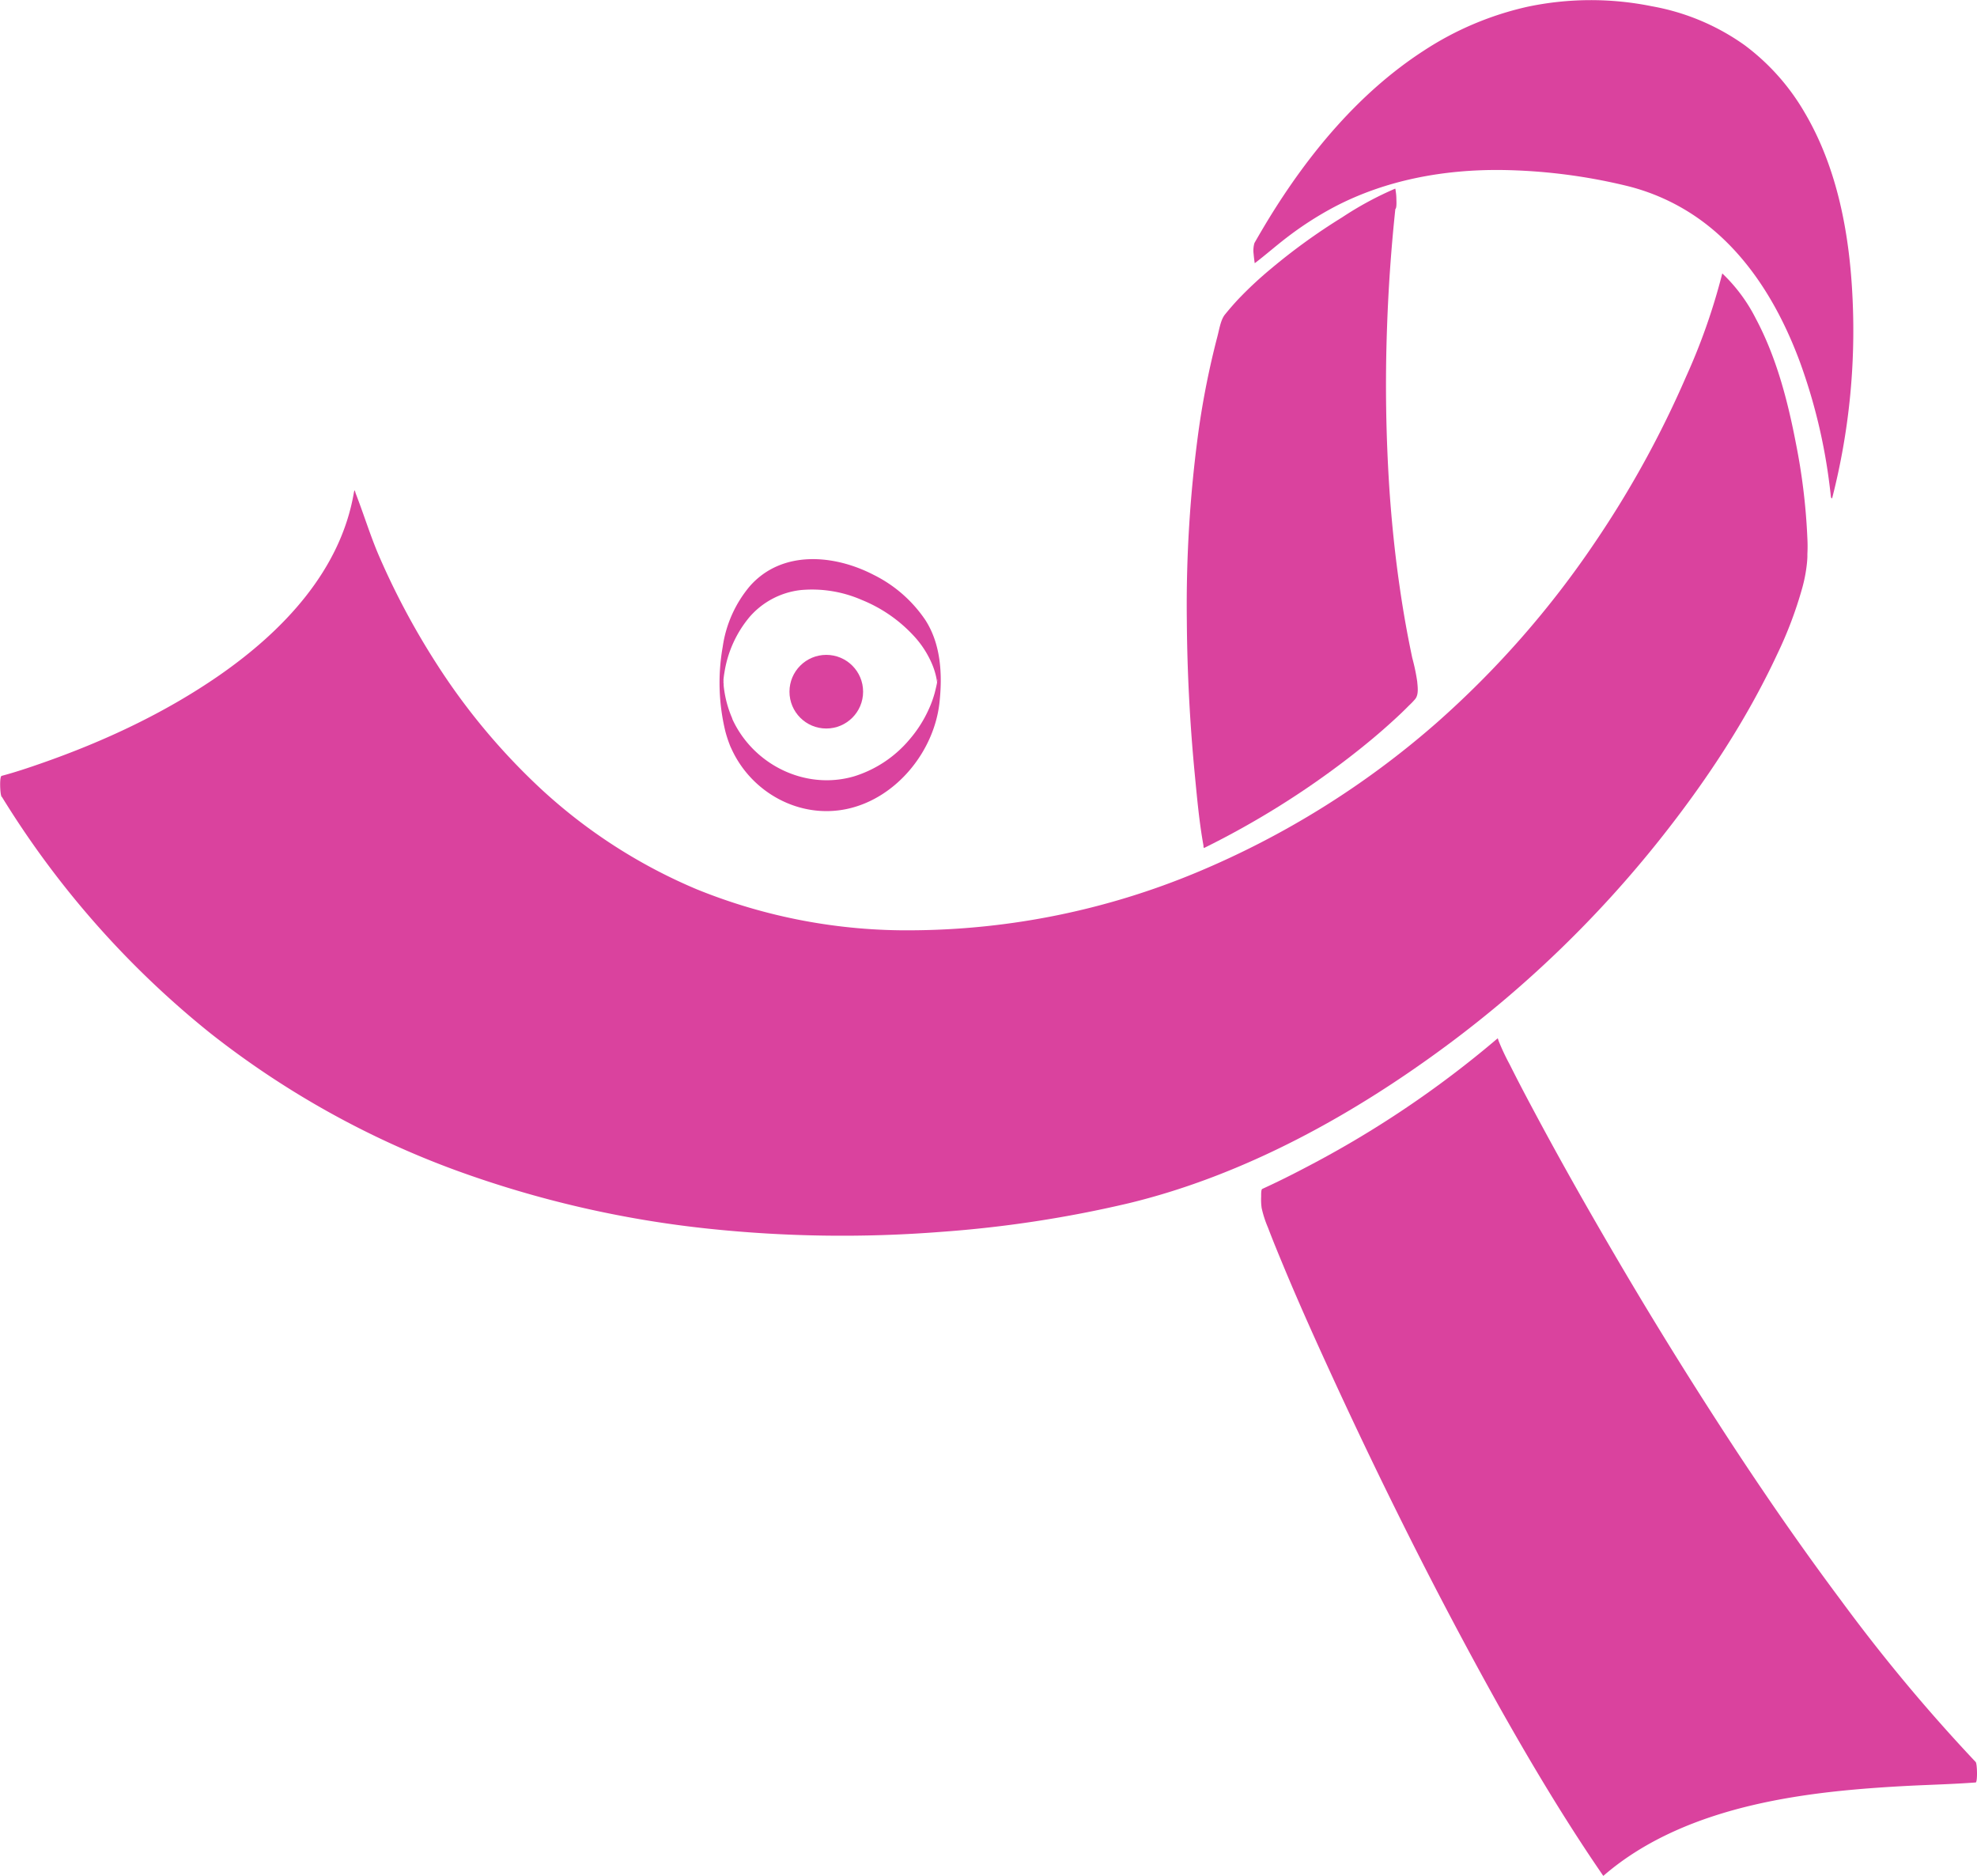 <svg xmlns="http://www.w3.org/2000/svg" viewBox="0 0 482.21 457.49"><path d="M340.27,48.42c-1.86,17.19-6.38,69.43,5.23,119.24-5.54,6.08-24.37,23.14-51.77,36.61,0,0-11.47-70.42,4.61-124.56C309.49,65.36,332.86,51.34,340.27,48.42Z" fill="#da429e"/><path d="M340.11,46.66Q338.22,64.27,337.75,82a402.39,402.39,0,0,0,2,54.33,288.32,288.32,0,0,0,5.61,33.52l.14-4.66a116.13,116.13,0,0,1-12.34,11.33,206.37,206.37,0,0,1-22.53,15.95q-8.24,5.06-16.9,9.33l.13.34a5.85,5.85,0,0,0-.14-.92c-.05-.31-.1-.72-.16-1.07a1.86,1.86,0,0,1-.05-.4l-.12-.85c-.45-3.26-.83-6.53-1.18-9.81q-1.74-16.41-2.1-32.93a298.68,298.68,0,0,1,2-42.81,212,212,0,0,1,4-22.53c.44-1.83.9-3.66,1.4-5.47q.36-1.35.75-2.64a6.64,6.64,0,0,1,1.57-2.3,76.75,76.75,0,0,1,7.25-7.4,137.8,137.8,0,0,1,16.7-12.79A120.22,120.22,0,0,1,338,52c.76-.36,1.53-.71,2.31-1,.42-.16.28-2.14.28-2.5a12.36,12.36,0,0,0-.28-2.5,82,82,0,0,0-12.94,7,147.56,147.56,0,0,0-17.45,12.61A93.22,93.22,0,0,0,302,73c-1.12,1.2-2.19,2.44-3.23,3.72s-1.38,3.65-1.84,5.37a202.1,202.1,0,0,0-4.59,23,313.41,313.41,0,0,0-2.86,46.23q.13,18.78,1.94,37.53c.56,5.78,1.08,11.65,2.12,17.37v.24a.5.5,0,0,0,.14.35,209.76,209.76,0,0,0,35.29-22c3.81-2.94,7.52-6,11.06-9.26q1.89-1.71,3.66-3.51a17.29,17.29,0,0,0,1.4-1.45c1-1.07.7-3,.58-4.4a48.68,48.68,0,0,0-1.21-5.76q-.63-3-1.2-6-1.08-5.79-1.91-11.61c-1.11-7.7-1.9-15.45-2.44-23.21a389.64,389.64,0,0,1-.59-40q.48-13.67,1.87-27.21c.07-.72.15-1.44.23-2.16a15,15,0,0,0,0-3.54C340.4,45.9,340.21,45.71,340.11,46.66Z" fill="#da429e"/><path d="M446.77,119.07c-1.61-14.78-9.58-67.37-51.12-76.54-57.5-12.69-79.64,11.6-89.56,19.13,19.63-34.8,52.67-68.35,100.38-56.9S457.27,78.59,446.77,119.07Z" fill="#da429e"/><path d="M447,117.3a146.21,146.21,0,0,0-6-28.91c-4.08-12.71-10.3-25.14-19.93-34.56a52.37,52.37,0,0,0-18-11.61,75.87,75.87,0,0,0-13.2-3.38,149.05,149.05,0,0,0-15.9-2.09c-15.07-1.1-30.53.5-44.42,6.75-8.09,3.64-14.94,8.86-21.79,14.39l-1.6,1.27.07,4.91c9-15.95,20.31-31,34.89-42.3a82.64,82.64,0,0,1,23.63-13,72.07,72.07,0,0,1,28.1-3.67c8.88.6,17.93,2.51,25.89,6.59a51,51,0,0,1,16.78,14c9.3,11.8,13.67,26.86,15.27,41.61a121.15,121.15,0,0,1,.34,22.29,150,150,0,0,1-3.21,22.1c-.38,1.76-.8,3.52-1.25,5.26a11.2,11.2,0,0,0-.1,3.42c0,.27.14,1.81.37.9a164.51,164.51,0,0,0,4.92-48.41c-.71-15.67-3.66-31.87-11.76-45.53A54.67,54.67,0,0,0,425.51,11a55.79,55.79,0,0,0-22.64-9.48,74.84,74.84,0,0,0-30.22.11,76.63,76.63,0,0,0-25.38,10.73c-15.78,10.22-28.11,25.15-37.85,41.05q-1.77,2.91-3.45,5.86a6.55,6.55,0,0,0-.19,2.75c0,.21.24,2.18.27,2.17,2.63-2,5.11-4.19,7.73-6.2a82.57,82.57,0,0,1,11.8-7.59c12.51-6.53,26.63-9.09,40.66-8.94a137.37,137.37,0,0,1,30.29,3.81,51.73,51.73,0,0,1,19.85,9.58c10.78,8.45,17.91,20.7,22.62,33.39a136.52,136.52,0,0,1,7.27,30.29q.15,1.17.27,2.34c.09.83.29.81.39,0A15,15,0,0,0,447,117.3Z" fill="#da429e"/><path d="M420.1,69.16c-4.45,18.91-39,118.2-145.4,152.39C125.27,263.66,86.45,122.11,86.45,122.11,78.58,171,.36,191.75.36,191.75c74.58,120.53,212,113.73,273.34,99.51a159.5,159.5,0,0,0,26.4-8.56C396,241.77,440.46,153.57,440.56,134.23V134C441,130,437.62,85,420.1,69.16Z" fill="#da429e"/><path d="M420,67a150.86,150.86,0,0,1-8.78,24.93,246.07,246.07,0,0,1-22.07,40.16,230.46,230.46,0,0,1-38.84,44.28,213.2,213.2,0,0,1-58.48,36.42,183.07,183.07,0,0,1-69,14.09,136.14,136.14,0,0,1-52.89-10,130.25,130.25,0,0,1-38.08-24.56,157.81,157.81,0,0,1-25.35-30.4,183.19,183.19,0,0,1-14.35-27c-2-4.79-3.52-9.74-5.4-14.58-.07-.23-.14-.45-.19-.68s-.23.34-.22.26c-3.18,19.2-17.35,34-32.8,44.74-13.3,9.22-28.2,16.17-43.45,21.49-3.2,1.12-6.43,2.2-9.7,3.07-.57.15-.37,4.44-.07,4.91a224.88,224.88,0,0,0,51,57.87,217.79,217.79,0,0,0,60,33.47,258.85,258.85,0,0,0,61.52,14.19,310.45,310.45,0,0,0,56.54.78,289.65,289.65,0,0,0,45.94-7c28.38-6.87,55.06-21.7,78.34-39.06a277.17,277.17,0,0,0,51.1-49.54c11.13-14,21.17-29.09,28.72-45.31a98.24,98.24,0,0,0,6.12-16.22,36.45,36.45,0,0,0,1.11-5.84q.09-.84.12-1.68v-.7c.07-2.14-.11,2.07,0,0a35.32,35.32,0,0,0,0-3.71,150.81,150.81,0,0,0-2.81-23.3c-2-10.42-4.77-21-9.78-30.4a40.11,40.11,0,0,0-8.17-11s-.28,2.27-.28,2.5c0,.57-.2,2.06.28,2.5,7.49,6.88,11.47,17.1,14.3,26.64a154.17,154.17,0,0,1,5.48,28.49c.16,1.52.29,3,.38,4.57a5.54,5.54,0,0,0,.07,1.21v.25c0,.37.09-1.22,0-.36,0,.36-.09,1.93-.07,1.57s0-.08,0,.07c-.1.79-.22,1.53-.4,2.42a75.41,75.41,0,0,1-5,14.58C428.15,166.49,419,180.85,409,194.2a276.31,276.31,0,0,1-48,49.43,265.65,265.65,0,0,1-32.21,22.14,218.68,218.68,0,0,1-39.41,18.54c-16.56,5.63-34.16,8.56-51.53,10.35a315.48,315.48,0,0,1-53.85,1,269.52,269.52,0,0,1-59.87-10.8,223.68,223.68,0,0,1-59.54-28,216.2,216.2,0,0,1-53-50.91c-4-5.35-7.68-10.88-11.2-16.54l-.07,4.91a180.43,180.43,0,0,0,36.39-14.53c19.59-10.21,40-24.93,47.59-46.52a39,39,0,0,0,2.14-8.08c.08-.68-.19-.81,0-.42a13.05,13.05,0,0,1,.66,2.15c1.07,3.33,2.3,6.6,3.61,9.83a180.63,180.63,0,0,0,18.11,33.79,149.41,149.41,0,0,0,35.76,37.23,128.42,128.42,0,0,0,58,22.86c27.82,3.7,57.29-.57,83.4-10.55a214.42,214.42,0,0,0,72.94-46.78A238.77,238.77,0,0,0,400.8,118a212.43,212.43,0,0,0,17.92-41.3c.54-1.79,1-3.59,1.47-5.4a11.88,11.88,0,0,0,.1-3.42C420.32,67.66,420.18,66.08,420,67Z" fill="#da429e"/><path d="M365.27,255.75c-19.67,17-43.54,30.41-57.4,36.71,1.13,7,44.6,106.58,83.2,162.57,26.22-23,71.52-21.3,90.81-22.78C425.85,373.91,366.2,260.36,365.27,255.75Z" fill="#da429e"/><path d="M365.27,253.25a250,250,0,0,1-46.86,31.51c-3.47,1.83-7,3.58-10.54,5.2-.31.14-.26,1.62-.26,1.84a14.8,14.8,0,0,0,.12,2.82,26.7,26.7,0,0,0,1.54,4.76c1.14,3,2.37,6,3.62,9,4,9.66,8.33,19.23,12.71,28.74q8.79,19.06,18.21,37.82,10.35,20.61,21.58,40.77c7.16,12.75,14.63,25.34,22.76,37.5q1.41,2.1,2.85,4.2l.07.08c10.36-9,23.46-14.23,36.73-17.32,12.49-2.9,25.3-4,38.08-4.66,5.33-.26,10.68-.4,16-.8.48,0,.4-4.59,0-5a420,420,0,0,1-32.82-39.37c-10.78-14.43-21-29.33-30.73-44.46q-13.49-20.91-26-42.43c-6.37-10.93-12.58-21.95-18.52-33.11-1.9-3.55-3.77-7.12-5.57-10.72a55.82,55.82,0,0,1-2.71-5.76c-.07-.19-.2-.7-.11-.31-.22-1-.37.75-.38.9a12.64,12.64,0,0,0,.1,3.42,21.09,21.09,0,0,0,1.94,4.5c1.57,3.24,3.23,6.44,4.91,9.63,5.59,10.64,11.45,21.13,17.45,31.54q12.21,21.15,25.33,41.82c9.68,15.3,19.79,30.3,30.5,44.93a460.83,460.83,0,0,0,32.56,40.16l4,4.3v-5c-8,.6-16,.71-23.93,1.27a191.1,191.1,0,0,0-30.49,4.27c-10.39,2.45-20.63,6.15-29.58,12.06-1.05.69-2.08,1.41-3.08,2.16s-2.08,1.85-3.21,2.57c-.78.5-.89-.1-1.34-.75-.29-.44-.59-.88-.89-1.31-.75-1.11-1.49-2.23-2.23-3.34q-4.29-6.49-8.35-13.14c-11.66-19-22.25-38.61-32.34-58.47q-13.56-26.67-25.81-54c-2.83-6.34-5.61-12.69-8.26-19.11-1.47-3.54-3-7.11-4.13-10.78,0-.13-.23-.76-.13-.42a2.94,2.94,0,0,0-.1-.48l-.14,4.66a251.29,251.29,0,0,0,43.86-26q7-5.1,13.54-10.74c.45-.39.27-2,.27-2.5a11.47,11.47,0,0,0-.08-1.76A6.94,6.94,0,0,0,365.27,253.25Z" fill="#da429e"/><path d="M178.51,175a26.82,26.82,0,0,1-1.9-6.92c-.1-.76-.1-.83-.14-1.48,0,.69.27-.61,0,.28.26-.89,0,.63,0-.3s-.08.65,0-.4-.07.53,0-.53c.06-.55.13-1.11.23-1.66a27.73,27.73,0,0,1,6.16-13.56,19.38,19.38,0,0,1,12.41-6.52,30.29,30.29,0,0,1,14.92,2.4A35.21,35.21,0,0,1,223,155.21a23.73,23.73,0,0,1,4.14,6.29,18,18,0,0,1,1.24,3.78c.09.47.16.93.22,1.4-.05-.4,0,.75,0,0v-1c.22.07-.55,3.06-.62,3.33a26.1,26.1,0,0,1-1.54,4.17,30.26,30.26,0,0,1-4.59,7.15,28.81,28.81,0,0,1-13.51,9c-12.06,3.53-24.91-3-29.88-14.33-.18-.42-.31.36-.32.37a10.48,10.48,0,0,0-.18,2.24c-.05,1.36-.28,3.32.28,4.62,4.79,11,16.78,17.66,28.61,15s21-14,22.3-25.9c.74-6.83.36-14.24-3.47-20.15a32.69,32.69,0,0,0-12.62-11c-9.67-5-22.39-6.06-30.18,2.79a29.42,29.42,0,0,0-6.6,14.75,50.26,50.26,0,0,0,.66,20.72,30.83,30.83,0,0,0,1.3,3.83c.18.42.32-.38.32-.38a9.93,9.93,0,0,0,.19-2.24C178.84,178.26,179.07,176.34,178.51,175Z" fill="#da429e"/><circle cx="201.54" cy="168.69" r="8.98" fill="#da429e"/></svg>